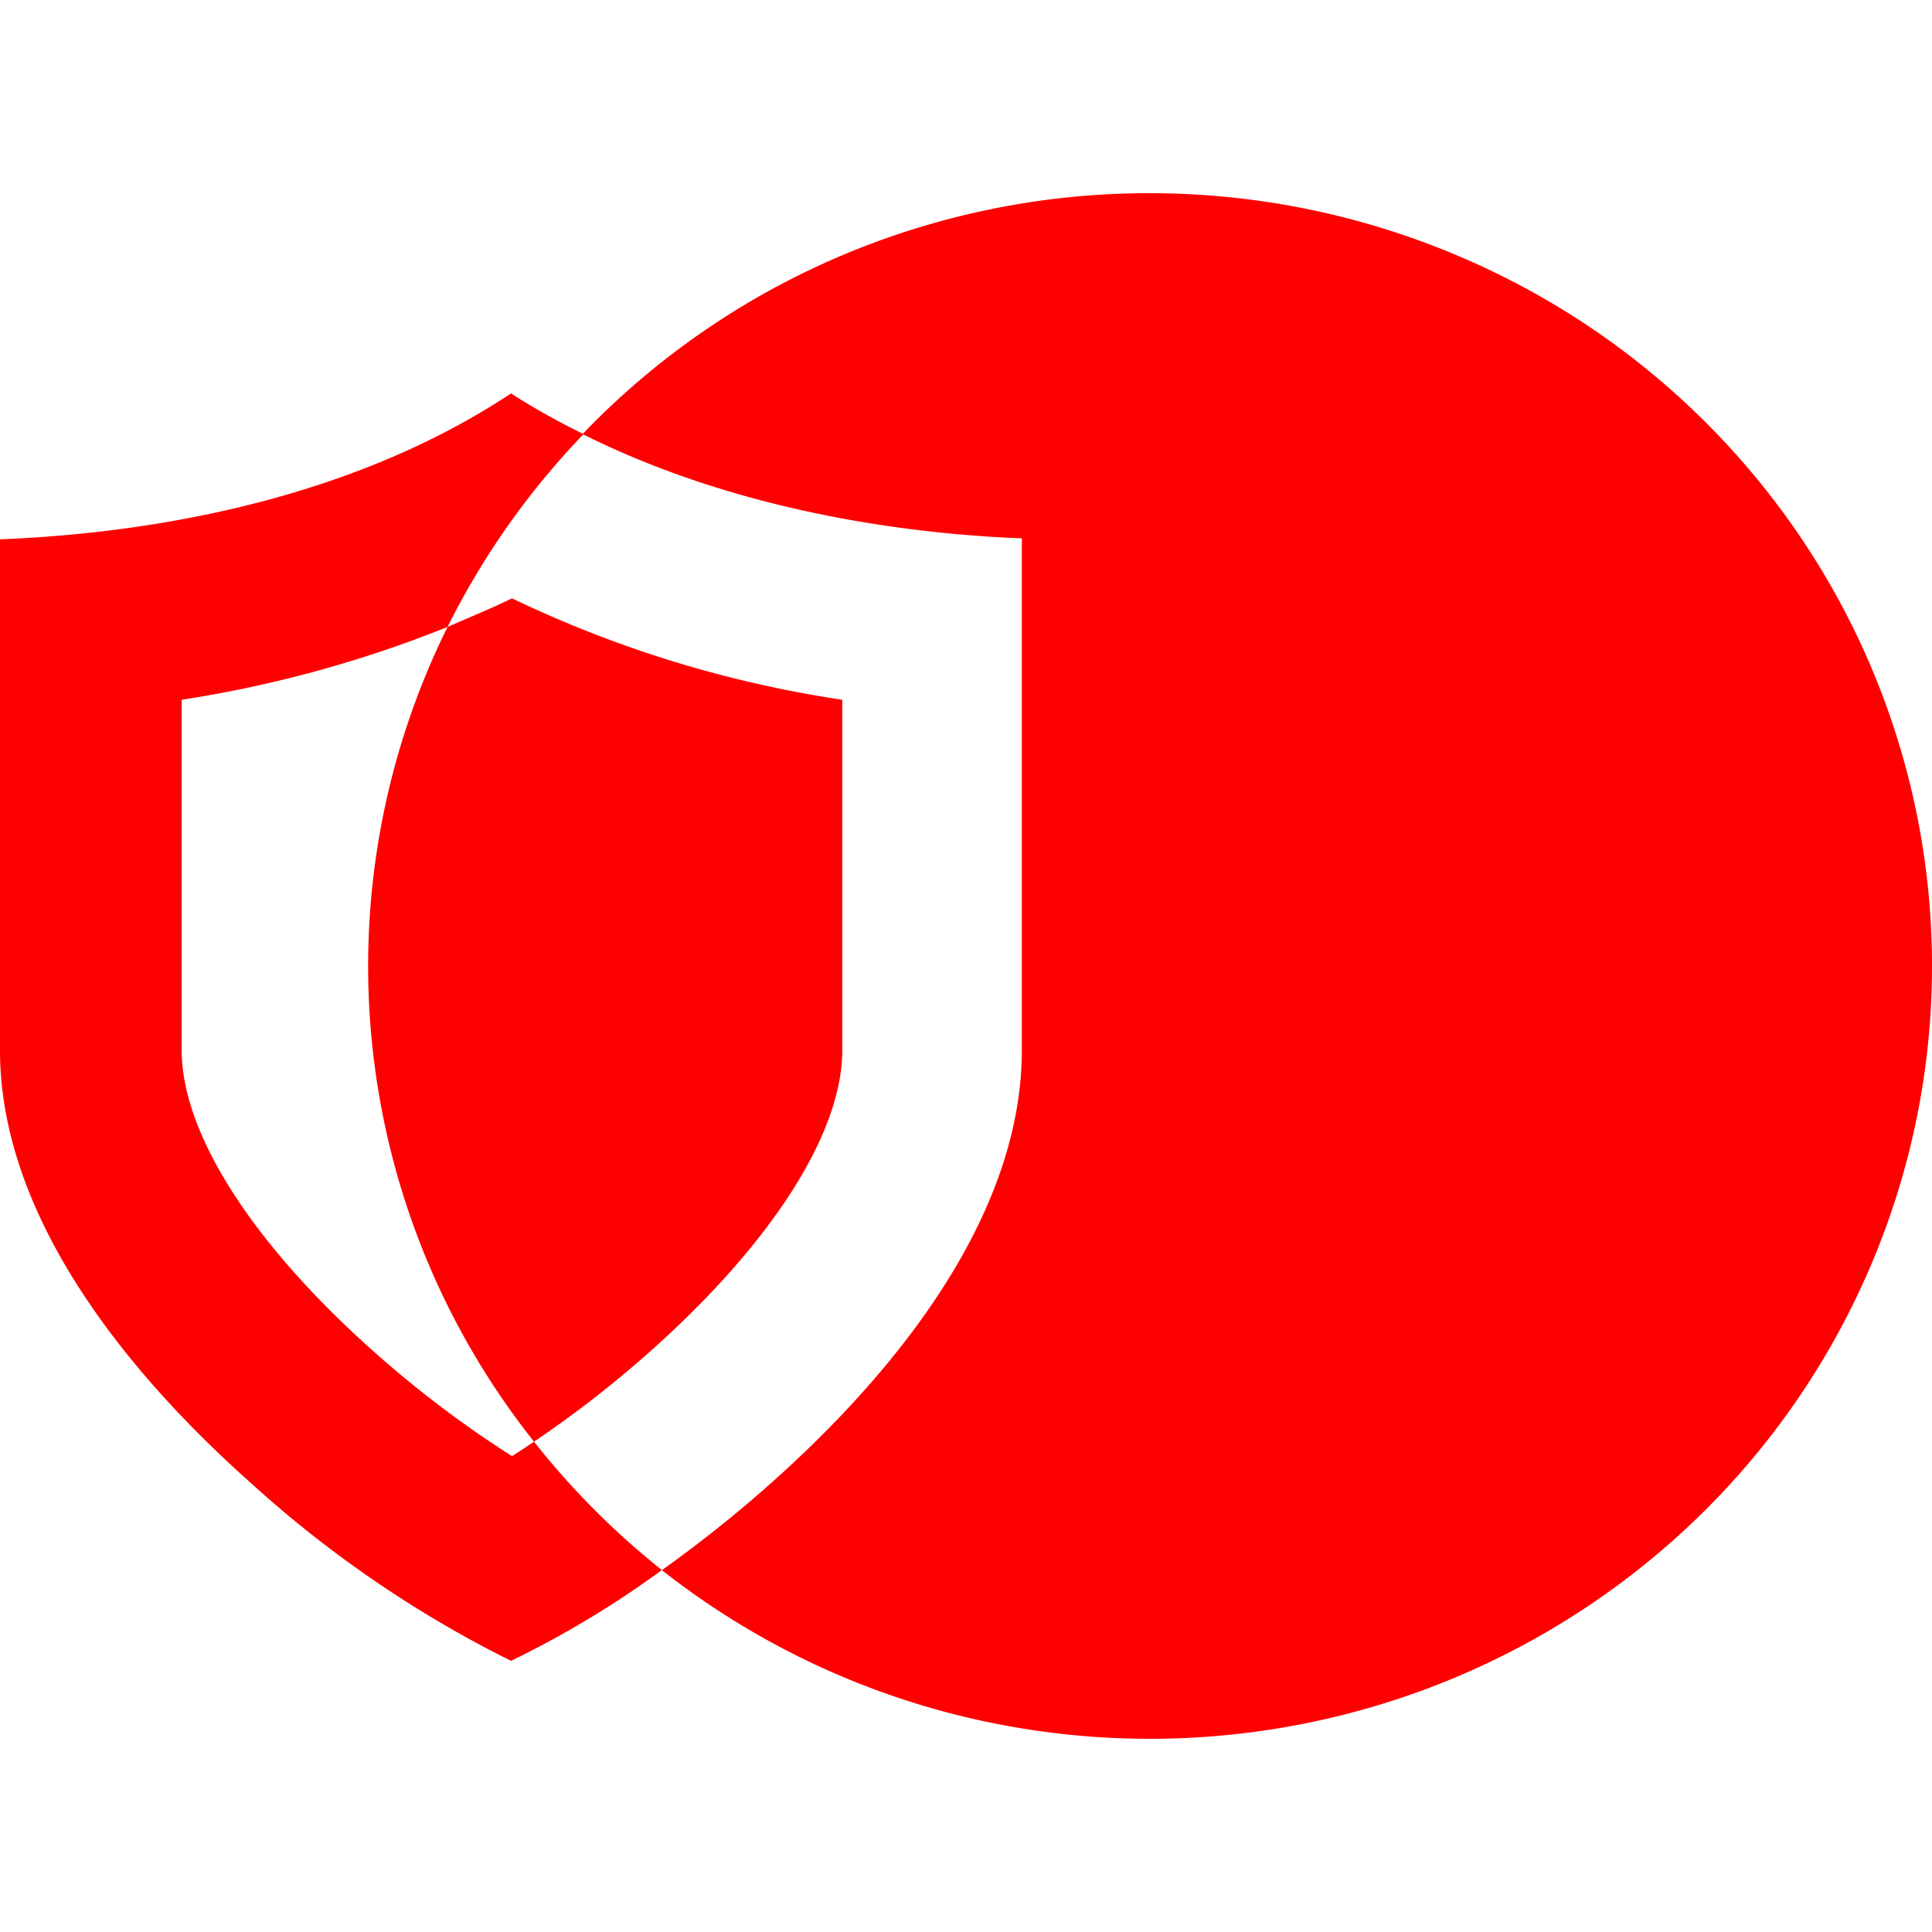 <svg width="1em" height="1em" viewBox="0 0 20 20" fill="red" xmlns="http://www.w3.org/2000/svg"><path fill-rule="evenodd" clip-rule="evenodd" d="M11.902 2a8.158 8.158 0 0 0-3.196.648A8.074 8.074 0 0 0 6.034 4.49a7.35 7.35 0 0 1-.744-.417C3.547 5.226 1.418 5.527 0 5.583v5.289c0 1.776 1.398 3.41 2.578 4.463a11.83 11.83 0 0 0 2.712 1.858c.548-.266 1.071-.58 1.562-.94a8.136 8.136 0 0 1-1.324-1.329 7.501 7.501 0 0 1-.228.15 11.216 11.216 0 0 1-1.456-1.105c-1.248-1.118-1.963-2.247-1.963-3.095v-3.63a12.465 12.465 0 0 0 2.752-.754 7.913 7.913 0 0 0 .895 8.434c.43-.29.84-.61 1.226-.955 1.248-1.118 1.965-2.247 1.965-3.095v-3.63A11.995 11.995 0 0 1 5.3 6.194c-.152.075-.304.14-.457.205l-.21.091a8.052 8.052 0 0 1 1.405-1.993c1.574.787 3.322 1.029 4.54 1.076v5.299c0 1.776-1.397 3.41-2.576 4.463-.366.327-.75.634-1.15.919a8.144 8.144 0 0 0 3.469 1.592 8.195 8.195 0 0 0 3.822-.158 8.124 8.124 0 0 0 3.322-1.874 7.991 7.991 0 0 0 2.08-3.171 7.908 7.908 0 0 0 .376-3.76 7.945 7.945 0 0 0-1.414-3.512 8.07 8.07 0 0 0-2.888-2.478A8.178 8.178 0 0 0 11.903 2Z"/></svg>